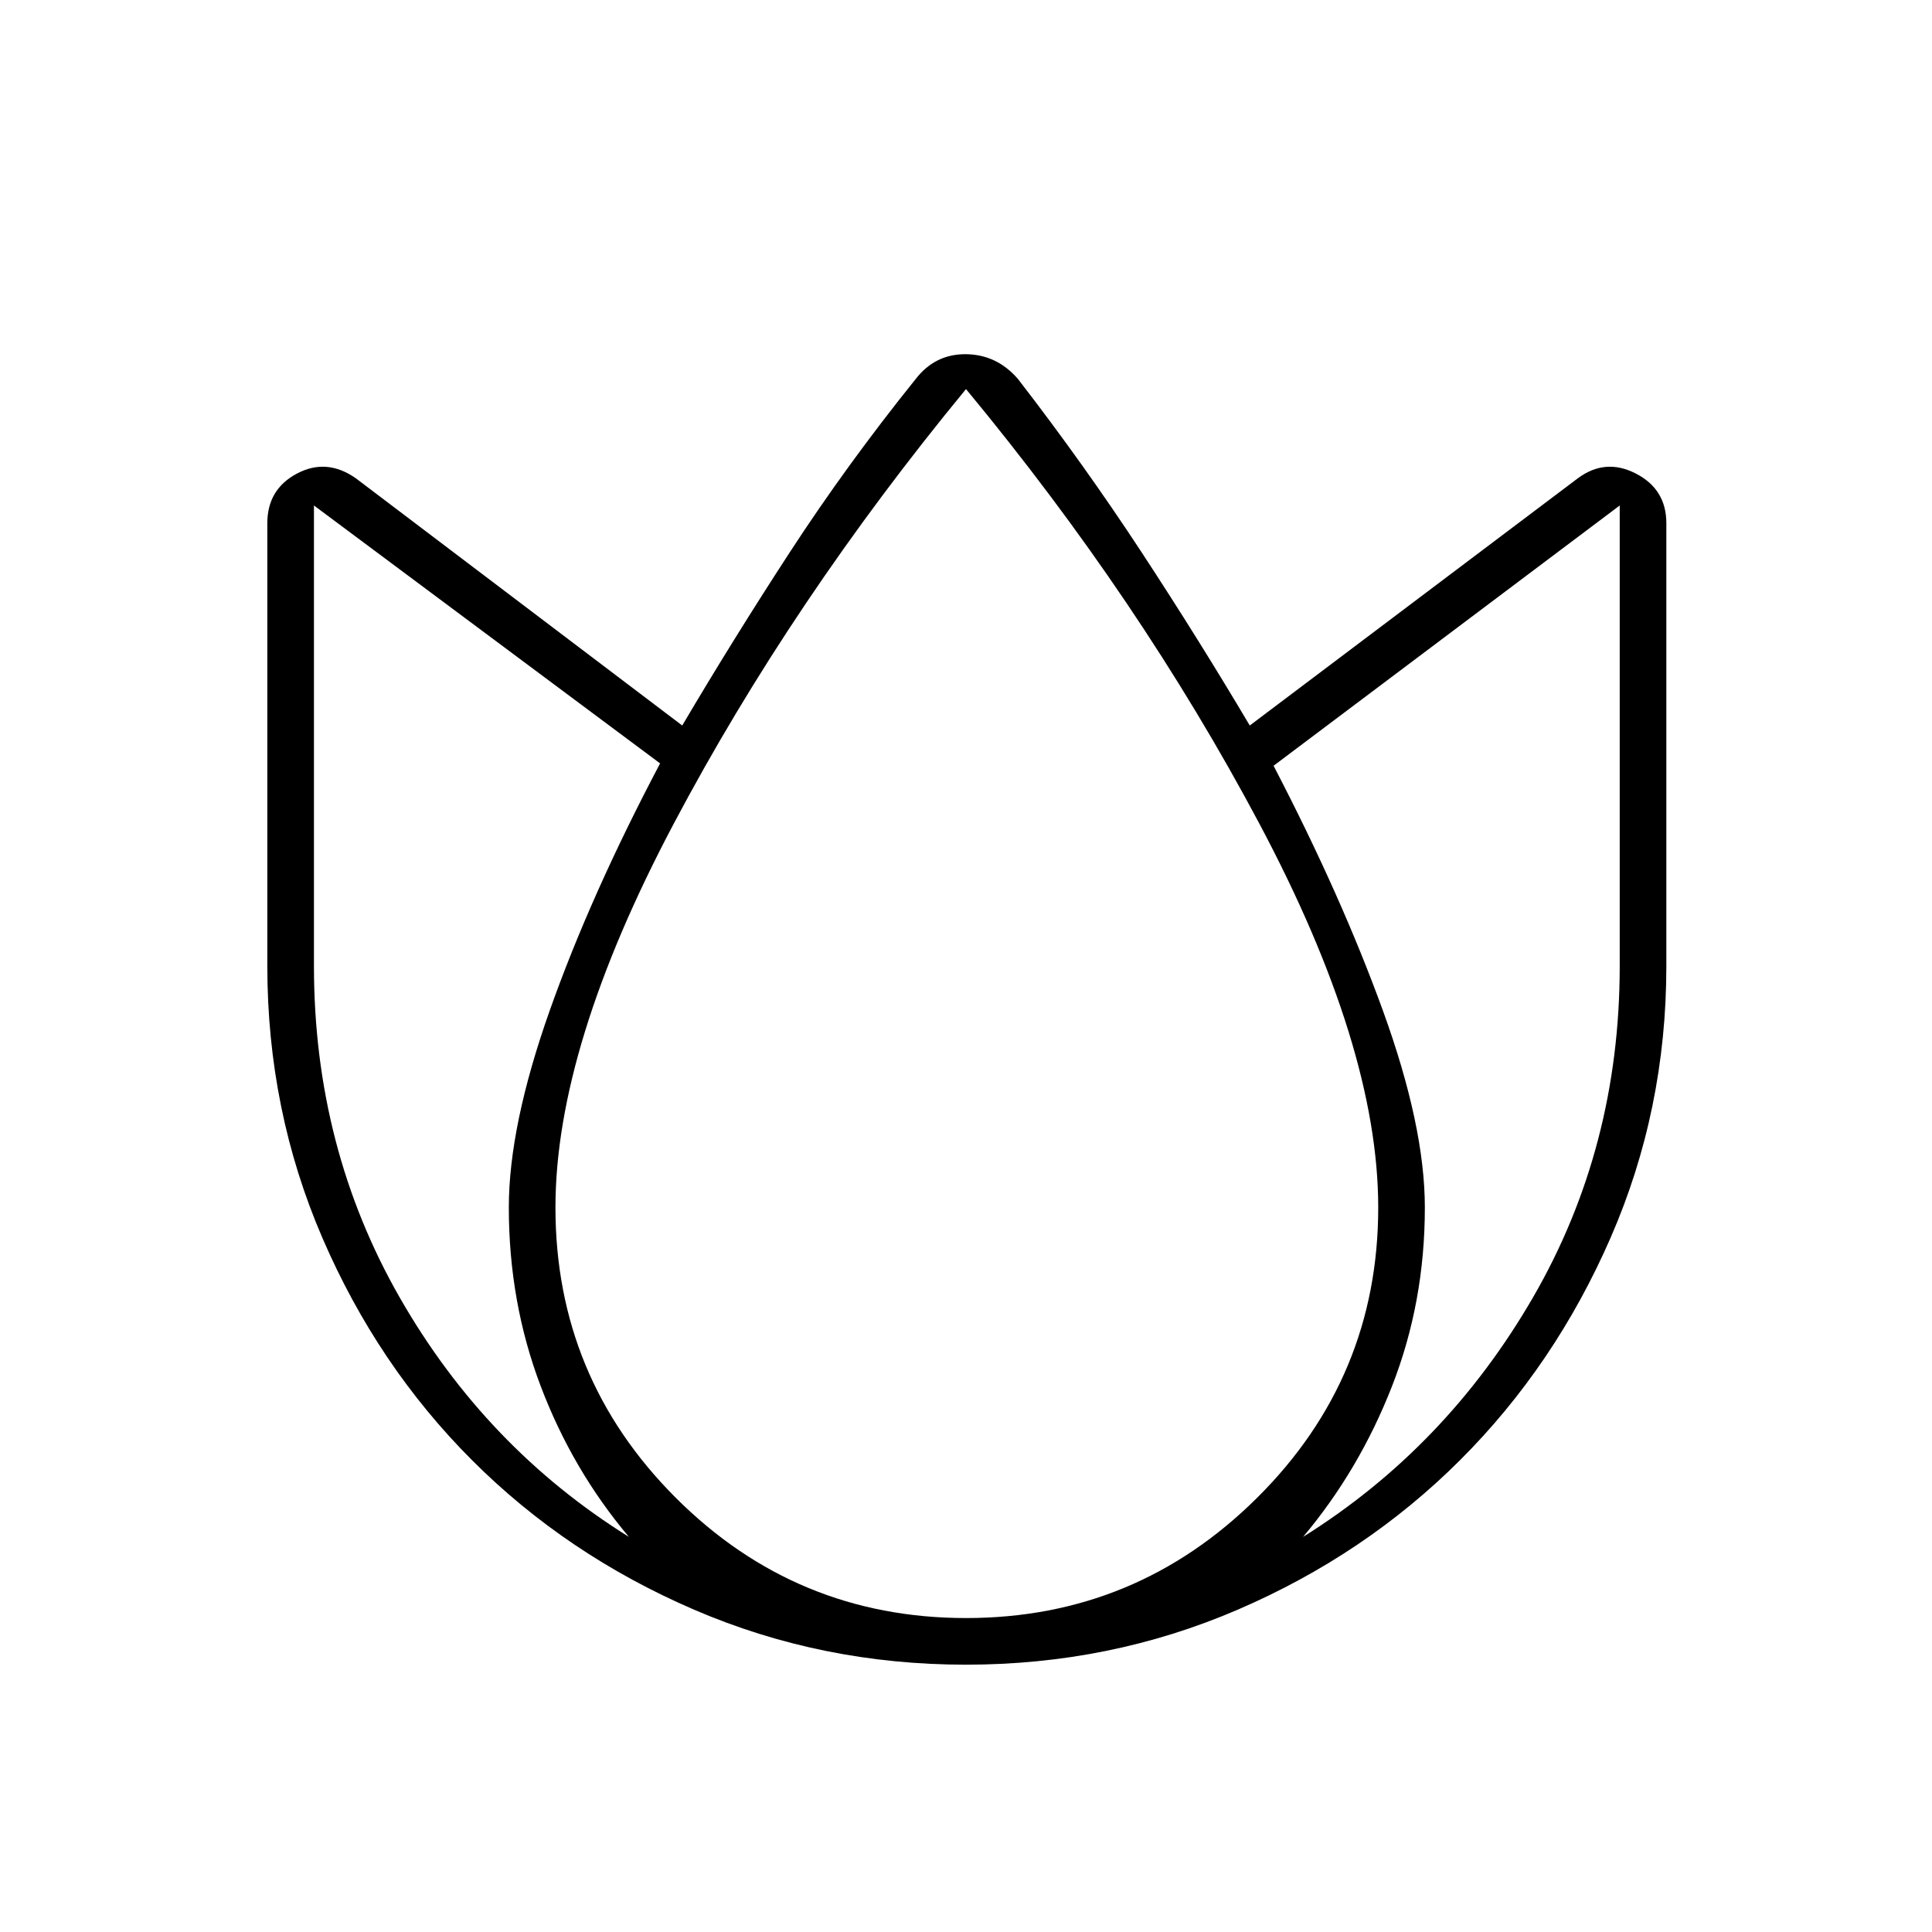 <svg xmlns="http://www.w3.org/2000/svg" height="40" viewBox="0 -960 960 960" width="40"><path d="M479.95-132.83q-71.61 0-135.02-27.31-63.4-27.3-110.4-74.32-46.99-47.02-74.35-110.46-27.35-63.43-27.35-135.08v-220q0-16.9 14.75-24.7 14.75-7.8 29.25 2.37L339-599.5q25.17-42.67 53.5-86.17t62.5-86q9.67-12.5 25-12.33 15.33.17 25.83 12.33 32.84 42.5 61.42 86.09Q595.83-642 621-599.5l163-122.83q13.67-10.17 28.83-2.37Q828-716.9 828-700v220q0 71.48-27.68 134.97-27.67 63.48-74.8 110.54-47.12 47.05-110.54 74.35-63.41 27.31-135.03 27.31ZM252.83-360q0-40.5 20.34-97.92Q293.5-515.33 328-580.67L156-708.83V-480q0 90.3 42.67 164.82 42.66 74.51 113.83 118.85-28-33.17-43.83-74.89-15.84-41.71-15.84-88.78Zm227.2 204q84.47 0 144.64-59.77 60.16-59.77 60.16-144.23 0-79.67-59.16-190.92Q566.5-662.17 480-766.67q-86.5 105-145.25 216T276-360q0 84.46 59.78 144.23Q395.56-156 480.03-156ZM708-360q0 47.07-16.31 88.78-16.3 41.72-44.19 74.89 71.08-44.46 114.21-118.94 43.12-74.48 43.12-164.73v-228.83l-172 129.33q33.67 64.67 54.42 121.92T708-360Z"/></svg>